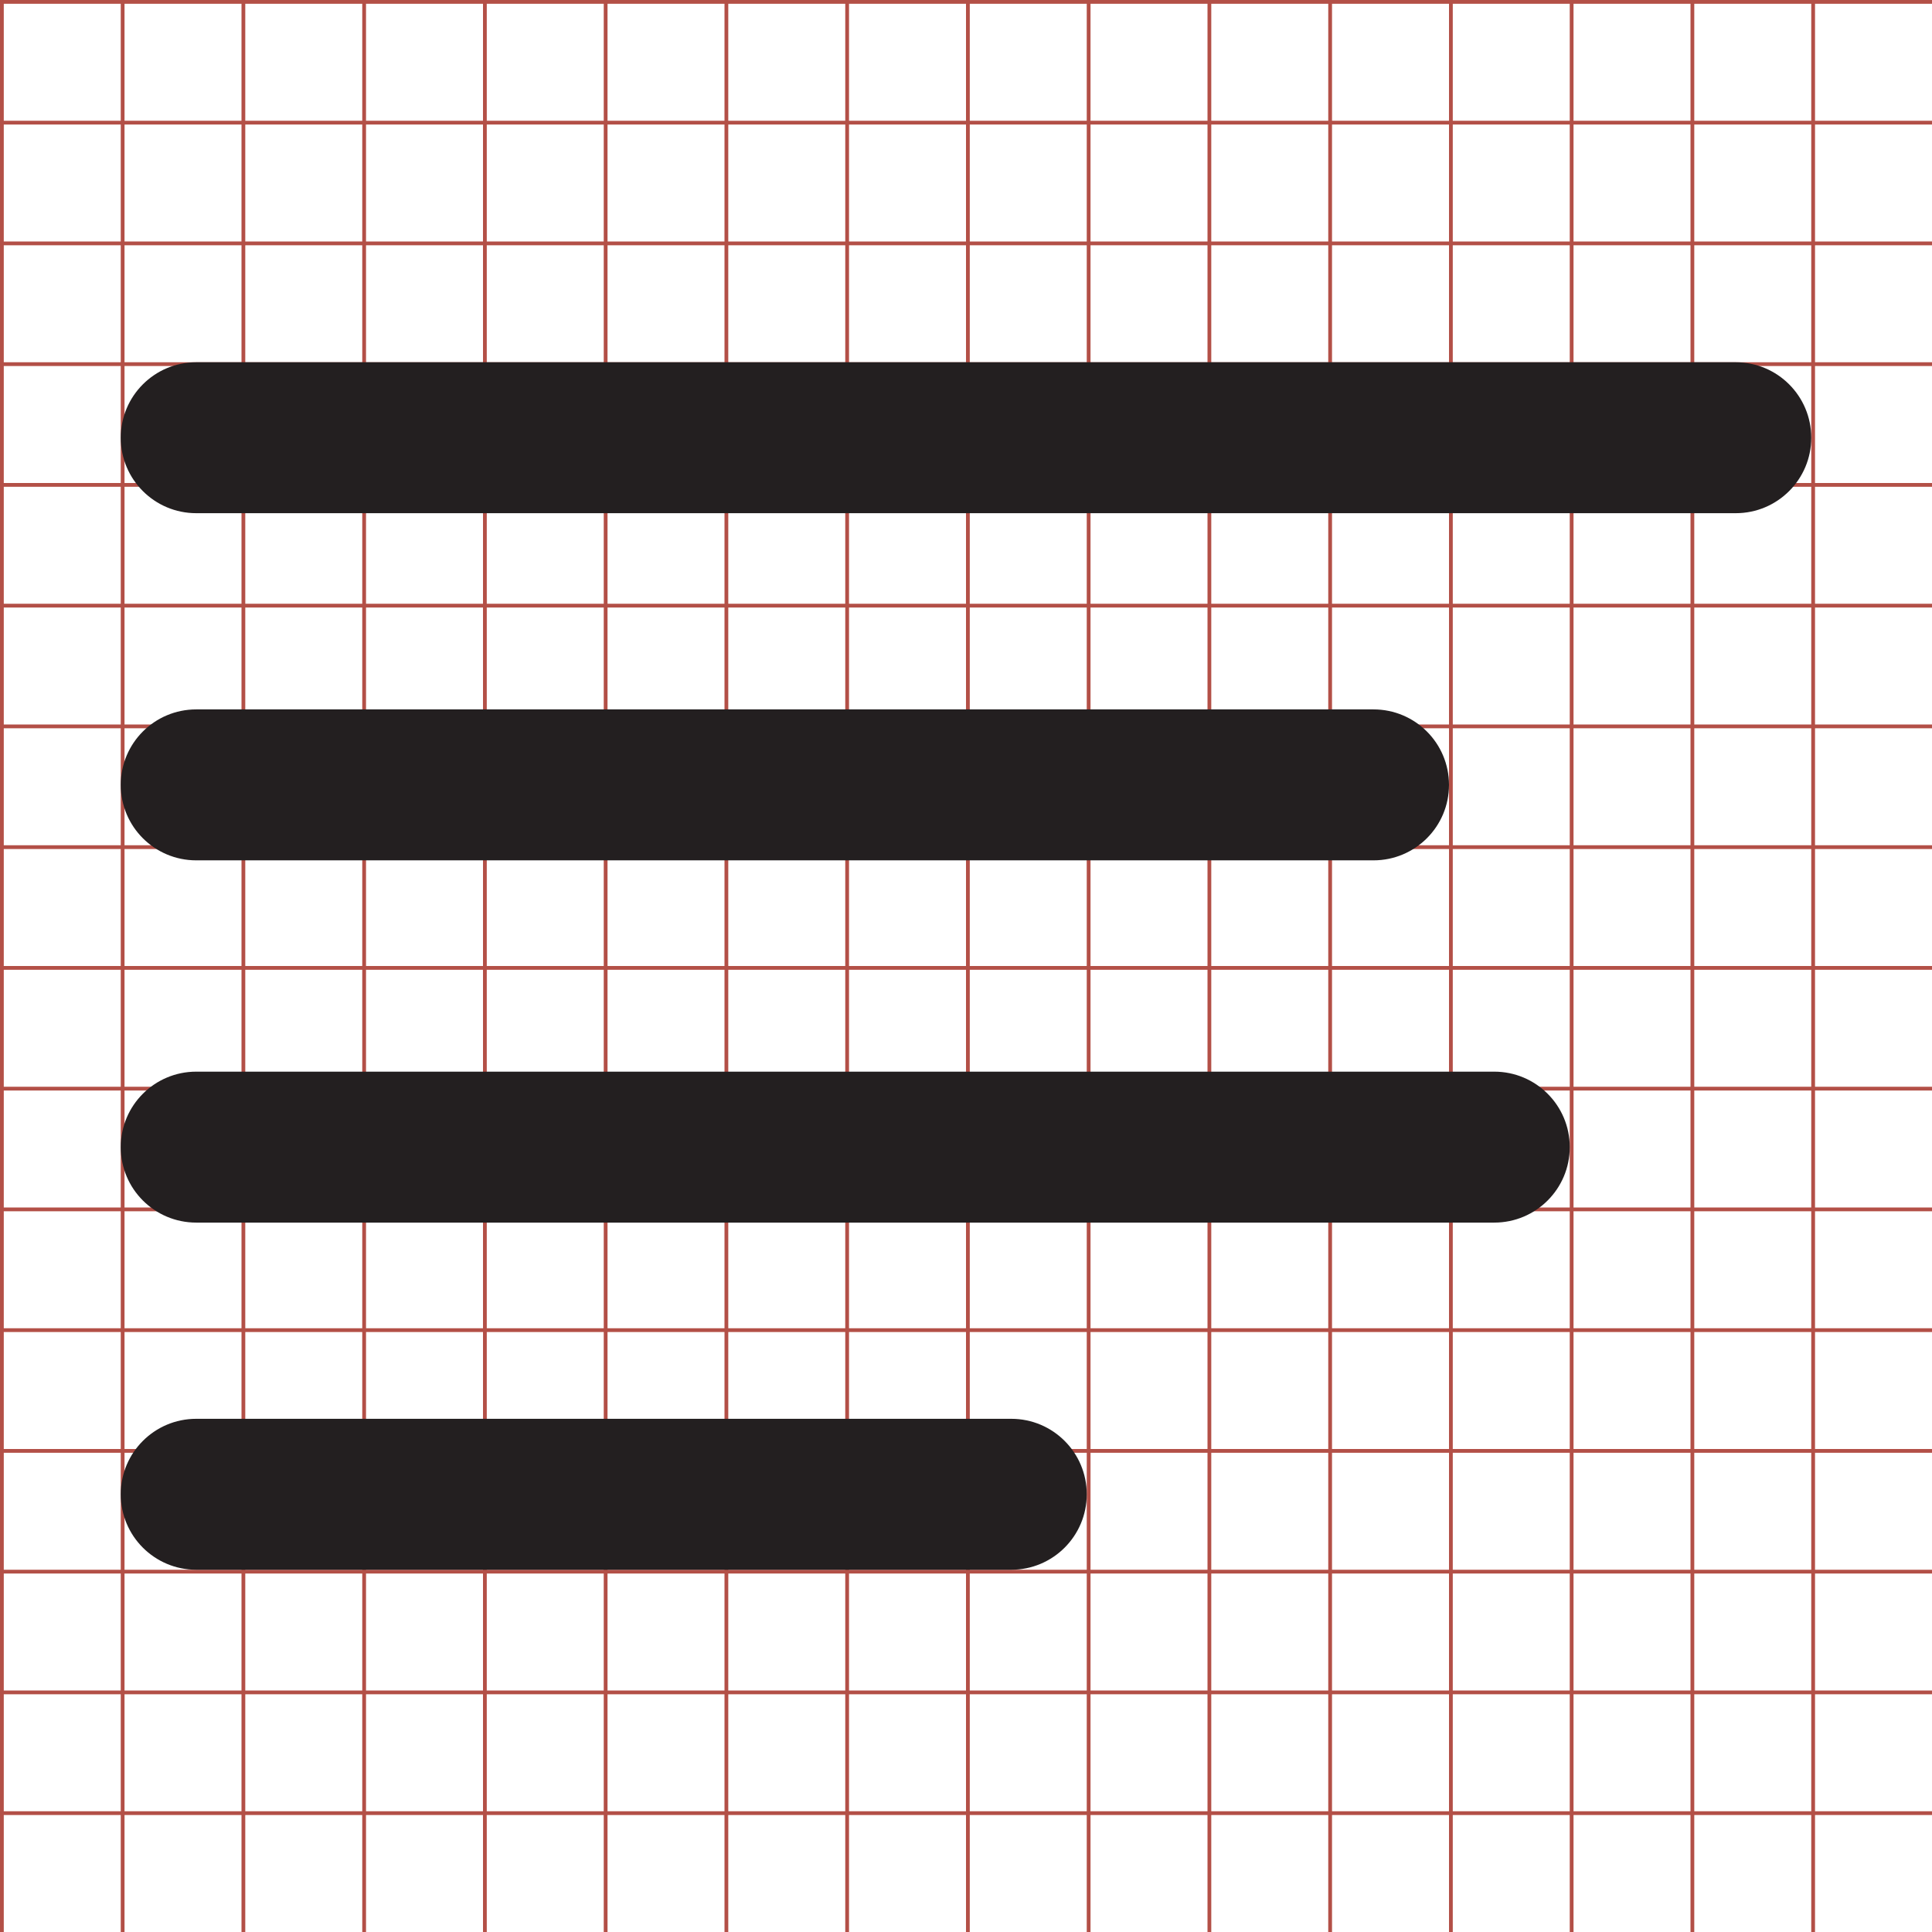 <?xml version="1.0" encoding="utf-8"?>
<!-- Generator: Adobe Illustrator 16.0.4, SVG Export Plug-In . SVG Version: 6.00 Build 0)  -->
<!DOCTYPE svg PUBLIC "-//W3C//DTD SVG 1.1//EN" "http://www.w3.org/Graphics/SVG/1.1/DTD/svg11.dtd">
<svg version="1.1" id="Layer_1" xmlns="http://www.w3.org/2000/svg" xmlns:xlink="http://www.w3.org/1999/xlink" x="0px" y="0px"
	 width="512px" height="512px" viewBox="-1104.5 -828.5 512 512" enable-background="new -1104.5 -828.5 512 512"
	 xml:space="preserve">
<g>
	<line fill="none" stroke="#B35047" x1="-1072" y1="-828" x2="-1072" y2="-316"/>
	<line fill="none" stroke="#B35047" x1="-1040" y1="-828" x2="-1040" y2="-316"/>
	<line fill="none" stroke="#B35047" x1="-1008" y1="-828" x2="-1008" y2="-316"/>
	<line fill="none" stroke="#B35047" x1="-976" y1="-828" x2="-976" y2="-316"/>
	<line fill="none" stroke="#B35047" x1="-944" y1="-828" x2="-944" y2="-316"/>
	<line fill="none" stroke="#B35047" x1="-912" y1="-828" x2="-912" y2="-316"/>
	<line fill="none" stroke="#B35047" x1="-880" y1="-828" x2="-880" y2="-316"/>
	<line fill="none" stroke="#B35047" x1="-848" y1="-828" x2="-848" y2="-316"/>
	<line fill="none" stroke="#B35047" x1="-816" y1="-828" x2="-816" y2="-316"/>
	<line fill="none" stroke="#B35047" x1="-784" y1="-828" x2="-784" y2="-316"/>
	<line fill="none" stroke="#B35047" x1="-752" y1="-828" x2="-752" y2="-316"/>
	<line fill="none" stroke="#B35047" x1="-720" y1="-828" x2="-720" y2="-316"/>
	<line fill="none" stroke="#B35047" x1="-688" y1="-828" x2="-688" y2="-316"/>
	<line fill="none" stroke="#B35047" x1="-656" y1="-828" x2="-656" y2="-316"/>
	<line fill="none" stroke="#B35047" x1="-624" y1="-828" x2="-624" y2="-316"/>
	<line fill="none" stroke="#B35047" x1="-1104" y1="-796" x2="-592" y2="-796"/>
	<line fill="none" stroke="#B35047" x1="-1104" y1="-764" x2="-592" y2="-764"/>
	<line fill="none" stroke="#B35047" x1="-1104" y1="-732" x2="-592" y2="-732"/>
	<line fill="none" stroke="#B35047" x1="-1104" y1="-700" x2="-592" y2="-700"/>
	<line fill="none" stroke="#B35047" x1="-1104" y1="-668" x2="-592" y2="-668"/>
	<line fill="none" stroke="#B35047" x1="-1104" y1="-636" x2="-592" y2="-636"/>
	<line fill="none" stroke="#B35047" x1="-1104" y1="-604" x2="-592" y2="-604"/>
	<line fill="none" stroke="#B35047" x1="-1104" y1="-572" x2="-592" y2="-572"/>
	<line fill="none" stroke="#B35047" x1="-1104" y1="-540" x2="-592" y2="-540"/>
	<line fill="none" stroke="#B35047" x1="-1104" y1="-508" x2="-592" y2="-508"/>
	<line fill="none" stroke="#B35047" x1="-1104" y1="-476" x2="-592" y2="-476"/>
	<line fill="none" stroke="#B35047" x1="-1104" y1="-444" x2="-592" y2="-444"/>
	<line fill="none" stroke="#B35047" x1="-1104" y1="-412" x2="-592" y2="-412"/>
	<line fill="none" stroke="#B35047" x1="-1104" y1="-380" x2="-592" y2="-380"/>
	<line fill="none" stroke="#B35047" x1="-1104" y1="-348" x2="-592" y2="-348"/>
	<rect x="-1104" y="-828" fill="none" stroke="#B35047" width="512" height="512.001"/>
</g>
<path fill="#231F20" d="M-624.5-712.5c0,11.046-8.954,20-20.001,20h-407.998c-11.046,0-20-8.954-20-20l0,0c0-11.045,8.954-20,20-20
	H-644.5C-633.454-732.5-624.5-723.545-624.5-712.5L-624.5-712.5z M-720.5-620.5c0,11.045-8.954,20-20,20h-312
	c-11.045,0-20-8.954-20-20l0,0c0-11.045,8.954-20.001,20-20.001h312C-729.454-640.5-720.5-631.544-720.5-620.5L-720.5-620.5z
	 M-688.5-524.5c0,11.046-8.953,20.001-20,20.001h-344c-11.045,0-20-8.955-20-20.001l0,0c0-11.045,8.954-20,20-20h344
	C-697.453-544.5-688.5-535.544-688.5-524.5L-688.5-524.5z M-816.5-432.5c0,11.047-8.955,20-20.001,20H-1052.5
	c-11.045,0-20-8.953-20-20l0,0c0-11.047,8.954-20.001,20-20.001h216C-825.453-452.5-816.5-443.545-816.5-432.5L-816.5-432.5z"/>
</svg>
